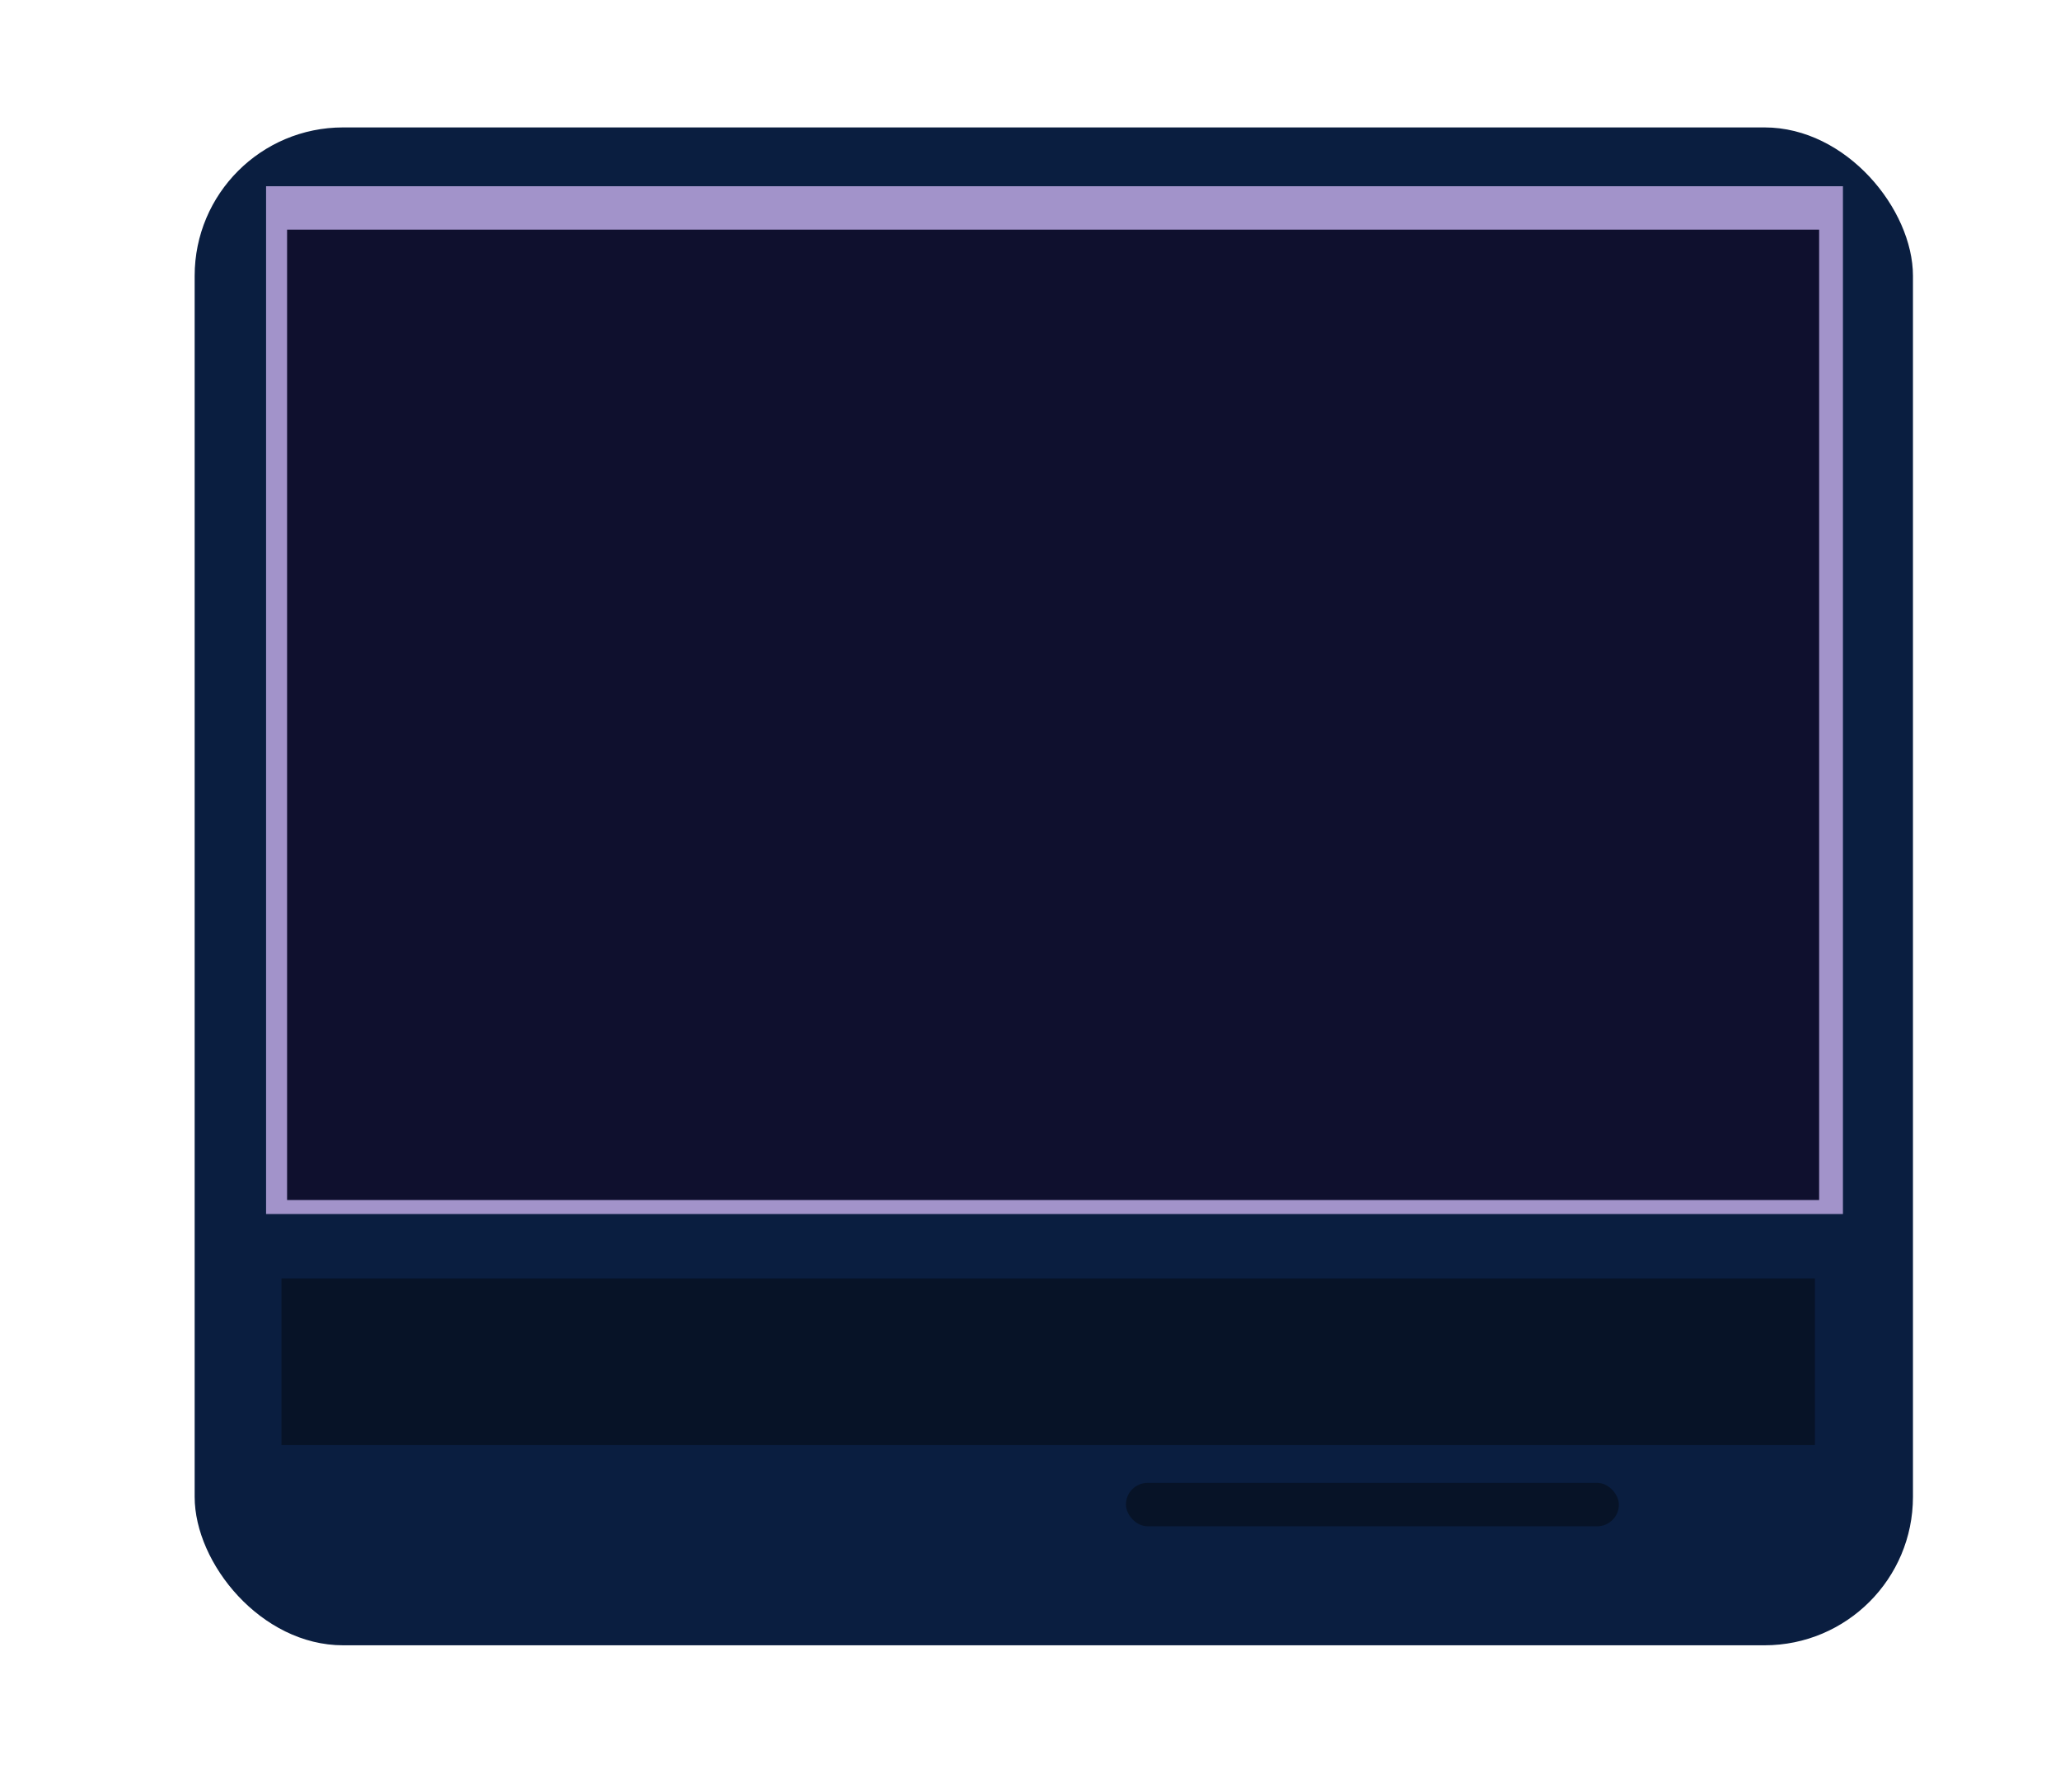 <svg width="1471" height="1280" viewBox="0 0 1471 1280" fill="none" xmlns="http://www.w3.org/2000/svg">
<rect x="139" y="91" width="1227" height="1084" rx="106" fill="#0A1E40"/>
<rect x="190" y="133" width="1126" height="734" fill="#DCC1FF" fill-opacity="0.72"/>
<rect width="1094" height="693" transform="translate(205 164)" fill="#0F102E"/>
<rect x="201" y="913" width="1095" height="119" fill="#071327"/>
<rect x="804" y="1059" width="352" height="31" rx="15.5" fill="#071327"/>
</svg>
